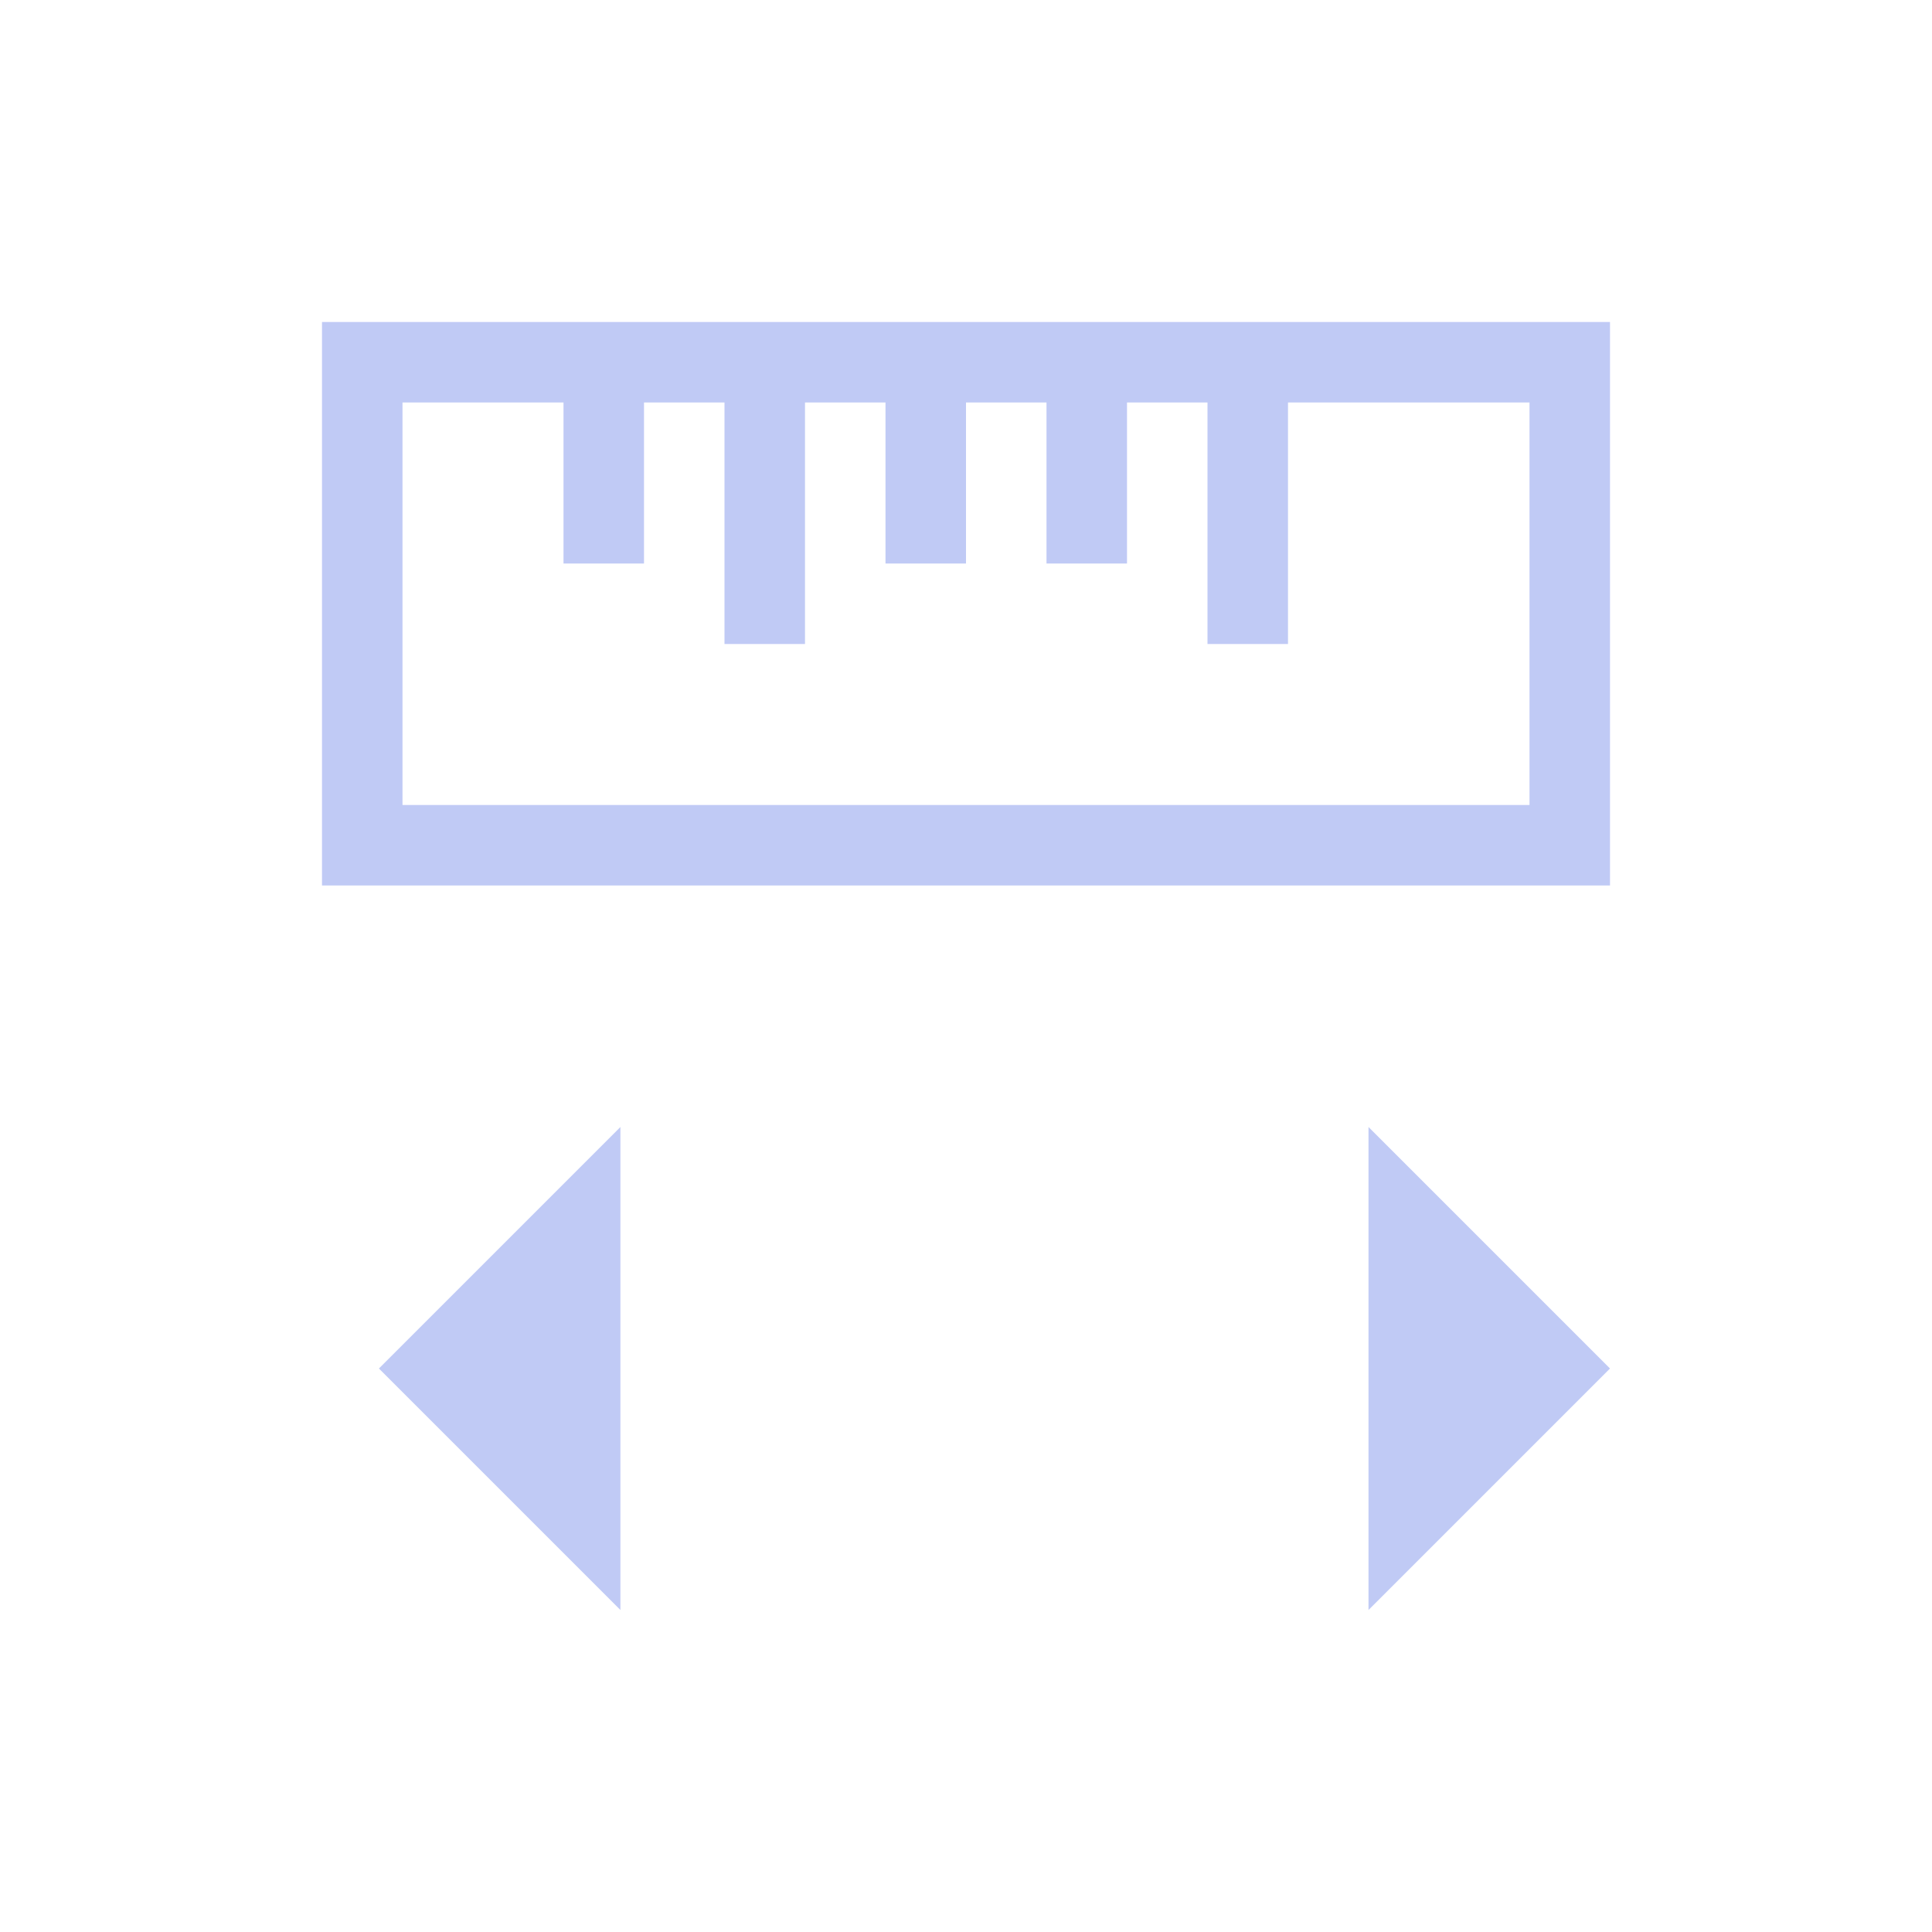 <svg xmlns="http://www.w3.org/2000/svg" viewBox="0 0 24 24">
  <defs id="defs3051">
    <style type="text/css" id="current-color-scheme">
      .ColorScheme-Text {
        color:#c0caf5;
      }
      </style>
  </defs>
 <path style="fill:currentColor;fill-opacity:1;stroke:none" 
     d="M 4 4 L 4 11 L 5 11 L 20 11 L 20 10 L 20 5 L 20 4 L 5 4 L 4 4 z M 5 5 L 6 5 L 7 5 L 7 7 L 8 7 L 8 5 L 9 5 L 9 8 L 10 8 L 10 5 L 11 5 L 11 7 L 12 7 L 12 5 L 13 5 L 13 7 L 14 7 L 14 5 L 15 5 L 15 8 L 16 8 L 16 5 L 18 5 L 19 5 L 19 10 L 5 10 L 5 8 L 5 5 z M 7.707 14 L 4.707 17 L 7.707 20 L 7.707 14 z M 17 14 L 17 20 L 20 17 L 17 14 z "
     class="ColorScheme-Text"
     />
</svg>
